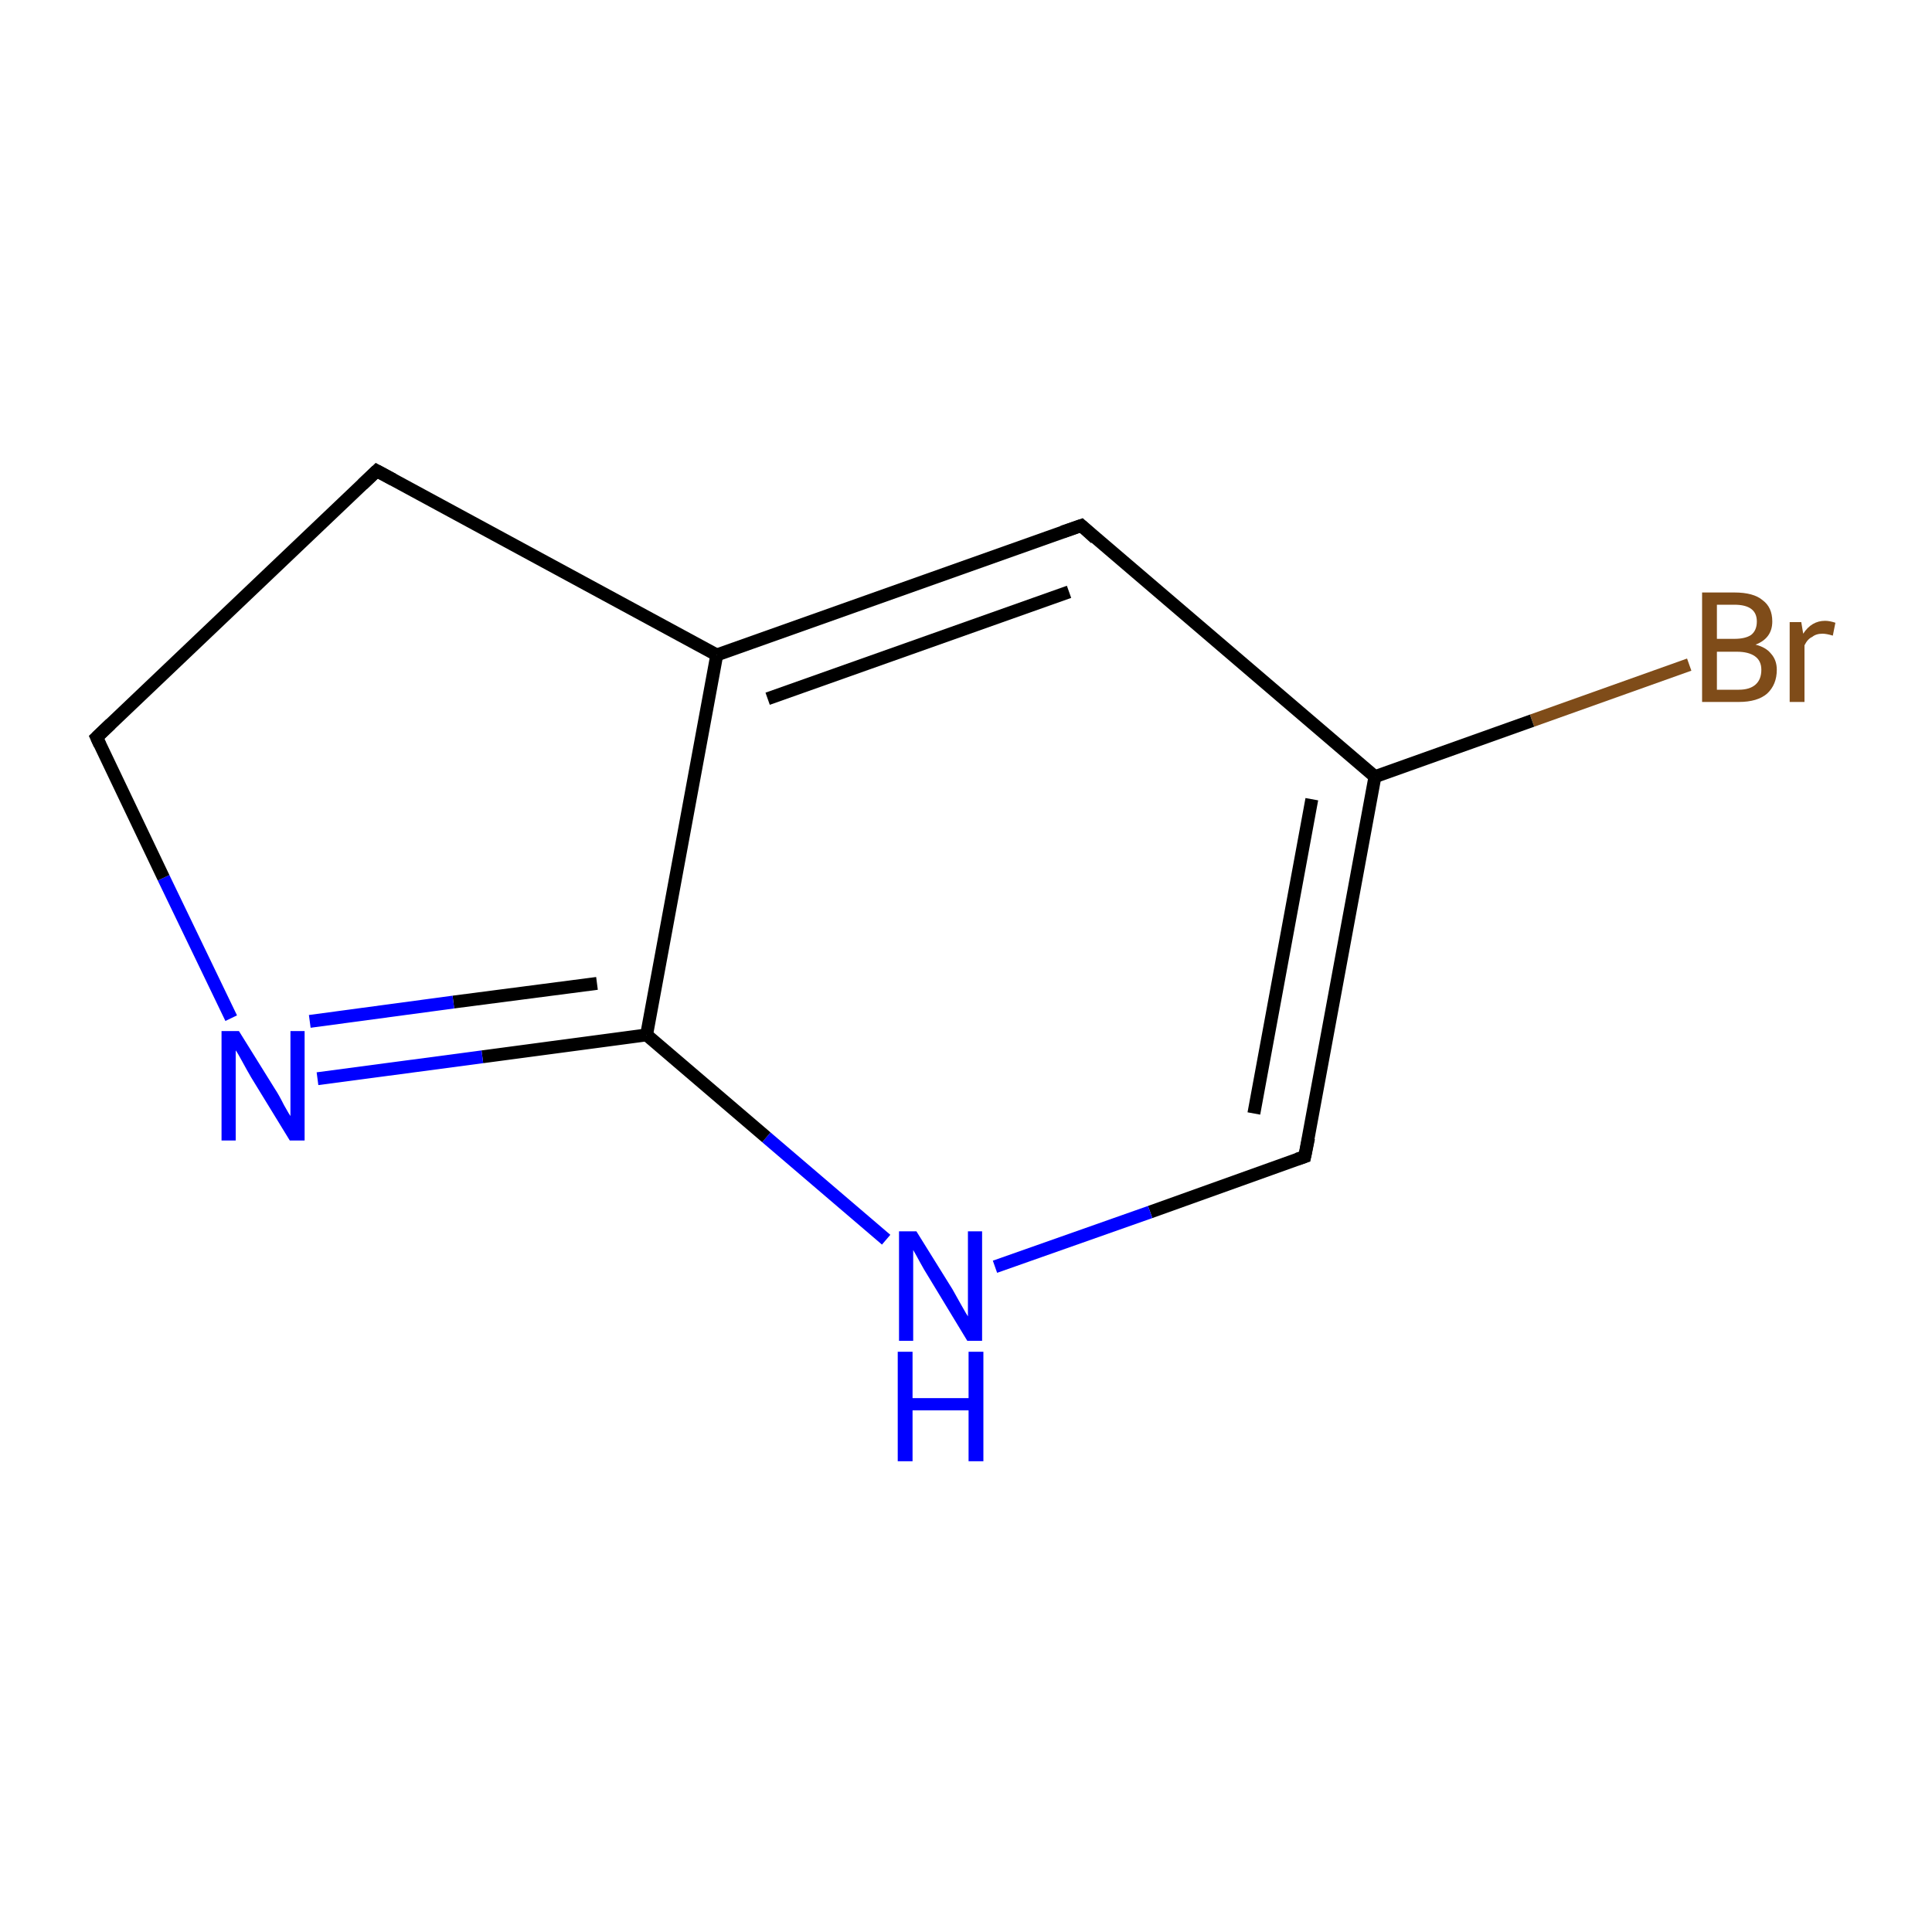 <?xml version='1.0' encoding='iso-8859-1'?>
<svg version='1.1' baseProfile='full'
              xmlns='http://www.w3.org/2000/svg'
                      xmlns:rdkit='http://www.rdkit.org/xml'
                      xmlns:xlink='http://www.w3.org/1999/xlink'
                  xml:space='preserve'
width='300px' height='300px' viewBox='0 0 300 300'>
<!-- END OF HEADER -->
<rect style='opacity:1.0;fill:#FFFFFF;stroke:none' width='300.0' height='300.0' x='0.0' y='0.0'> </rect>
<path class='bond-0 atom-0 atom-1' d='M 262.3,103.2 L 237.9,111.9' style='fill:none;fill-rule:evenodd;stroke:#7F4C19;stroke-width:2.0px;stroke-linecap:butt;stroke-linejoin:miter;stroke-opacity:1' />
<path class='bond-0 atom-0 atom-1' d='M 237.9,111.9 L 213.5,120.6' style='fill:none;fill-rule:evenodd;stroke:#000000;stroke-width:2.0px;stroke-linecap:butt;stroke-linejoin:miter;stroke-opacity:1' />
<path class='bond-1 atom-1 atom-2' d='M 213.5,120.6 L 202.6,179.6' style='fill:none;fill-rule:evenodd;stroke:#000000;stroke-width:2.0px;stroke-linecap:butt;stroke-linejoin:miter;stroke-opacity:1' />
<path class='bond-1 atom-1 atom-2' d='M 203.7,124.1 L 194.7,172.9' style='fill:none;fill-rule:evenodd;stroke:#000000;stroke-width:2.0px;stroke-linecap:butt;stroke-linejoin:miter;stroke-opacity:1' />
<path class='bond-2 atom-2 atom-3' d='M 202.6,179.6 L 178.6,188.2' style='fill:none;fill-rule:evenodd;stroke:#000000;stroke-width:2.0px;stroke-linecap:butt;stroke-linejoin:miter;stroke-opacity:1' />
<path class='bond-2 atom-2 atom-3' d='M 178.6,188.2 L 154.5,196.7' style='fill:none;fill-rule:evenodd;stroke:#0000FF;stroke-width:2.0px;stroke-linecap:butt;stroke-linejoin:miter;stroke-opacity:1' />
<path class='bond-3 atom-3 atom-4' d='M 137.6,192.5 L 119.0,176.6' style='fill:none;fill-rule:evenodd;stroke:#0000FF;stroke-width:2.0px;stroke-linecap:butt;stroke-linejoin:miter;stroke-opacity:1' />
<path class='bond-3 atom-3 atom-4' d='M 119.0,176.6 L 100.4,160.7' style='fill:none;fill-rule:evenodd;stroke:#000000;stroke-width:2.0px;stroke-linecap:butt;stroke-linejoin:miter;stroke-opacity:1' />
<path class='bond-4 atom-4 atom-5' d='M 100.4,160.7 L 74.9,164.1' style='fill:none;fill-rule:evenodd;stroke:#000000;stroke-width:2.0px;stroke-linecap:butt;stroke-linejoin:miter;stroke-opacity:1' />
<path class='bond-4 atom-4 atom-5' d='M 74.9,164.1 L 49.3,167.5' style='fill:none;fill-rule:evenodd;stroke:#0000FF;stroke-width:2.0px;stroke-linecap:butt;stroke-linejoin:miter;stroke-opacity:1' />
<path class='bond-4 atom-4 atom-5' d='M 92.7,152.7 L 70.4,155.6' style='fill:none;fill-rule:evenodd;stroke:#000000;stroke-width:2.0px;stroke-linecap:butt;stroke-linejoin:miter;stroke-opacity:1' />
<path class='bond-4 atom-4 atom-5' d='M 70.4,155.6 L 48.1,158.6' style='fill:none;fill-rule:evenodd;stroke:#0000FF;stroke-width:2.0px;stroke-linecap:butt;stroke-linejoin:miter;stroke-opacity:1' />
<path class='bond-5 atom-5 atom-6' d='M 35.9,158.1 L 25.4,136.3' style='fill:none;fill-rule:evenodd;stroke:#0000FF;stroke-width:2.0px;stroke-linecap:butt;stroke-linejoin:miter;stroke-opacity:1' />
<path class='bond-5 atom-5 atom-6' d='M 25.4,136.3 L 15.0,114.5' style='fill:none;fill-rule:evenodd;stroke:#000000;stroke-width:2.0px;stroke-linecap:butt;stroke-linejoin:miter;stroke-opacity:1' />
<path class='bond-6 atom-6 atom-7' d='M 15.0,114.5 L 58.5,73.1' style='fill:none;fill-rule:evenodd;stroke:#000000;stroke-width:2.0px;stroke-linecap:butt;stroke-linejoin:miter;stroke-opacity:1' />
<path class='bond-7 atom-7 atom-8' d='M 58.5,73.1 L 111.3,101.7' style='fill:none;fill-rule:evenodd;stroke:#000000;stroke-width:2.0px;stroke-linecap:butt;stroke-linejoin:miter;stroke-opacity:1' />
<path class='bond-8 atom-8 atom-9' d='M 111.3,101.7 L 167.9,81.6' style='fill:none;fill-rule:evenodd;stroke:#000000;stroke-width:2.0px;stroke-linecap:butt;stroke-linejoin:miter;stroke-opacity:1' />
<path class='bond-8 atom-8 atom-9' d='M 119.2,108.5 L 166.0,91.9' style='fill:none;fill-rule:evenodd;stroke:#000000;stroke-width:2.0px;stroke-linecap:butt;stroke-linejoin:miter;stroke-opacity:1' />
<path class='bond-9 atom-9 atom-1' d='M 167.9,81.6 L 213.5,120.6' style='fill:none;fill-rule:evenodd;stroke:#000000;stroke-width:2.0px;stroke-linecap:butt;stroke-linejoin:miter;stroke-opacity:1' />
<path class='bond-10 atom-8 atom-4' d='M 111.3,101.7 L 100.4,160.7' style='fill:none;fill-rule:evenodd;stroke:#000000;stroke-width:2.0px;stroke-linecap:butt;stroke-linejoin:miter;stroke-opacity:1' />
<path d='M 203.2,176.7 L 202.6,179.6 L 201.4,180.0' style='fill:none;stroke:#000000;stroke-width:2.0px;stroke-linecap:butt;stroke-linejoin:miter;stroke-miterlimit:10;stroke-opacity:1;' />
<path d='M 15.5,115.6 L 15.0,114.5 L 17.2,112.4' style='fill:none;stroke:#000000;stroke-width:2.0px;stroke-linecap:butt;stroke-linejoin:miter;stroke-miterlimit:10;stroke-opacity:1;' />
<path d='M 56.3,75.2 L 58.5,73.1 L 61.1,74.5' style='fill:none;stroke:#000000;stroke-width:2.0px;stroke-linecap:butt;stroke-linejoin:miter;stroke-miterlimit:10;stroke-opacity:1;' />
<path d='M 165.0,82.6 L 167.9,81.6 L 170.1,83.6' style='fill:none;stroke:#000000;stroke-width:2.0px;stroke-linecap:butt;stroke-linejoin:miter;stroke-miterlimit:10;stroke-opacity:1;' />
<path class='atom-0' d='M 272.6 100.1
Q 274.2 100.5, 275.0 101.5
Q 275.9 102.5, 275.9 104.0
Q 275.9 106.3, 274.4 107.7
Q 272.9 109.0, 270.0 109.0
L 264.3 109.0
L 264.3 92.0
L 269.3 92.0
Q 272.3 92.0, 273.7 93.2
Q 275.2 94.3, 275.2 96.5
Q 275.2 99.1, 272.6 100.1
M 266.6 93.9
L 266.6 99.2
L 269.3 99.2
Q 271.0 99.2, 271.9 98.6
Q 272.8 97.9, 272.8 96.5
Q 272.8 93.9, 269.3 93.9
L 266.6 93.9
M 270.0 107.1
Q 271.7 107.1, 272.6 106.3
Q 273.5 105.5, 273.5 104.0
Q 273.5 102.6, 272.5 101.9
Q 271.5 101.2, 269.7 101.2
L 266.6 101.2
L 266.6 107.1
L 270.0 107.1
' fill='#7F4C19'/>
<path class='atom-0' d='M 279.7 96.6
L 280.0 98.4
Q 281.3 96.4, 283.4 96.4
Q 284.1 96.4, 285.0 96.7
L 284.6 98.7
Q 283.6 98.4, 283.0 98.4
Q 282.0 98.4, 281.4 98.9
Q 280.7 99.2, 280.2 100.2
L 280.2 109.0
L 277.9 109.0
L 277.9 96.6
L 279.7 96.6
' fill='#7F4C19'/>
<path class='atom-3' d='M 142.3 191.2
L 147.9 200.2
Q 148.4 201.1, 149.3 202.7
Q 150.2 204.3, 150.3 204.4
L 150.3 191.2
L 152.5 191.2
L 152.5 208.2
L 150.2 208.2
L 144.2 198.3
Q 143.5 197.2, 142.8 195.9
Q 142.1 194.6, 141.8 194.1
L 141.8 208.2
L 139.6 208.2
L 139.6 191.2
L 142.3 191.2
' fill='#0000FF'/>
<path class='atom-3' d='M 139.4 209.9
L 141.7 209.9
L 141.7 217.1
L 150.4 217.1
L 150.4 209.9
L 152.7 209.9
L 152.7 226.9
L 150.4 226.9
L 150.4 219.0
L 141.7 219.0
L 141.7 226.9
L 139.4 226.9
L 139.4 209.9
' fill='#0000FF'/>
<path class='atom-5' d='M 37.1 160.1
L 42.7 169.1
Q 43.3 170.0, 44.1 171.6
Q 45.0 173.2, 45.1 173.3
L 45.1 160.1
L 47.3 160.1
L 47.3 177.1
L 45.0 177.1
L 39.0 167.3
Q 38.3 166.1, 37.6 164.8
Q 36.9 163.5, 36.6 163.1
L 36.6 177.1
L 34.4 177.1
L 34.4 160.1
L 37.1 160.1
' fill='#0000FF'/>
</svg>
